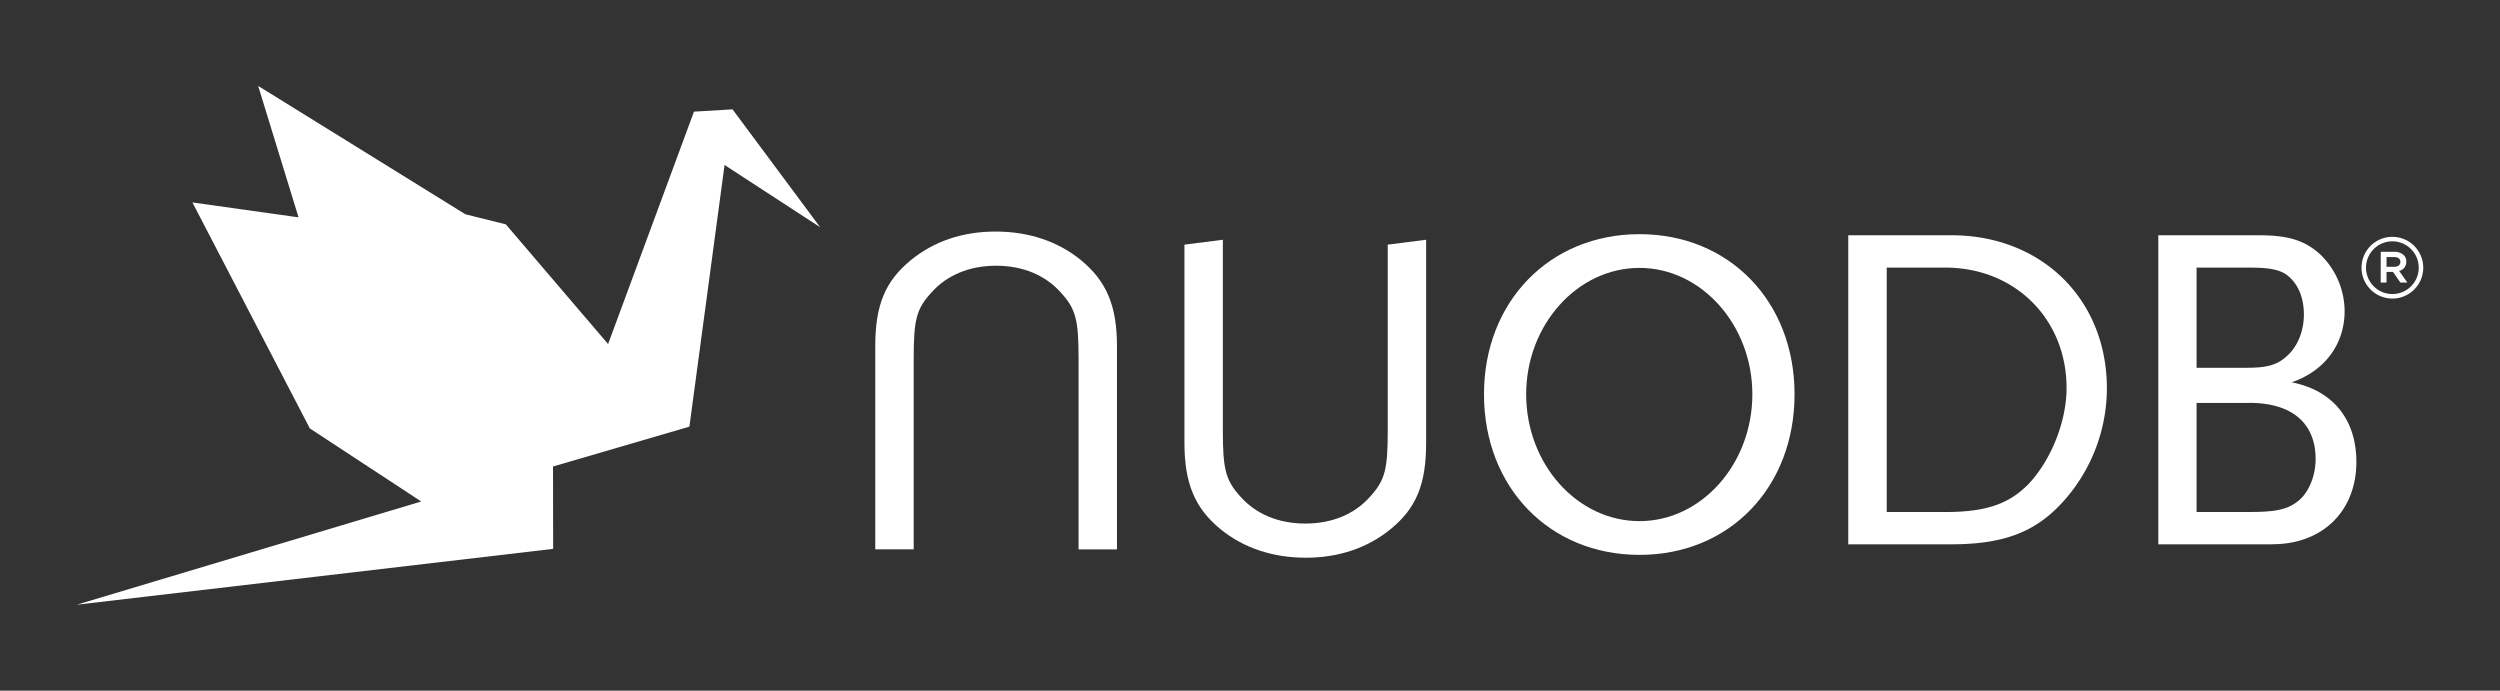 <svg id="Layer_1" data-name="Layer 1" xmlns="http://www.w3.org/2000/svg" viewBox="0 0 1215.15 335.69"><rect x="0" y="0" width="1215.15" height="335.69" fill="#333333" stroke="none"/><defs><style>.cls-1{fill:#fff;}</style></defs><title>nuodb-horizontal_white</title><polygon class="cls-1" points="356.05 53.15 337.31 54.27 295.57 167.23 245.86 109.05 226.19 104.14 125.48 41.76 145.02 105.35 145.07 105.64 93.53 98.4 150.59 208.23 204.73 243.75 37.3 293.93 268.86 266.78 268.8 226.75 276.72 224.43 335.09 207.37 352.18 80.19 398.64 110.44 356.05 53.15"/><path class="cls-1" d="M675.9,257.21c-11.16,9.08-25.08,13.87-41.22,13.87s-30.29-4.79-41.45-13.87c-12.49-10.26-17.52-22.34-17.52-41.92V118.91l18.67-2.38v93.09c0,18.65,1.39,23.9,8.64,31.86,7.54,8.45,18.44,13,31.44,13s23.92-4.54,31.42-13c7.3-8,8.64-13.21,8.64-31.86V118.91l18.66-2.38v98.76c0,20.07-4.74,31.66-17.28,41.92"/><path class="cls-1" d="M442.75,126.42c11.15-9.08,25-13.87,41.19-13.87s30.29,4.79,41.45,13.87c12.53,10.29,17.53,22.35,17.53,41.92v98.71H524.25V174c0-18.66-1.38-23.9-8.65-31.84-7.53-8.43-18.44-13-31.41-13s-23.93,4.55-31.44,13c-7.29,7.94-8.64,13.18-8.64,31.84v93H425.43V168.34c0-20.05,4.78-31.63,17.32-41.92"/><path class="cls-1" d="M796.9,269.7c-43.73,0-75.59-32.77-75.59-78.06,0-45,31.86-77.82,75.59-77.82s75.36,32.77,75.36,77.82c0,45.29-31.63,78.06-75.36,78.06m0-139.49c-30.28,0-55.09,27.76-55.09,61.43,0,33.93,24.81,61.66,55.09,61.66,30.06,0,54.85-27.73,54.85-61.66,0-33.67-24.79-61.43-54.85-61.43"/><path class="cls-1" d="M1003.78,242.72c-13.65,15.69-29.35,21.85-55.5,21.85H898.37V114.35h50.12c43.94,0,75.58,31.2,75.58,74.42a82.47,82.47,0,0,1-20.29,53.95m-58.3-112.65H917.06v118.8h28.42c19.84,0,31-3.87,40.57-13.67,10.91-11.6,18.42-30.26,18.42-46.64,0-33.43-25-58.49-59-58.49"/><path class="cls-1" d="M1104.59,264.57h-55.52V114.35h48.72c14.53,0,22.52,2.51,30,9.33a38.56,38.56,0,0,1,11.83,27.54c0,16.17-9.78,29.14-25.74,34.61,20,3.88,31.45,18,31.45,38.7,0,23.88-16.43,40-40.78,40m9.11-129c-3.88-4.07-8.63-5.45-20.28-5.45h-25.71v48.68h24.37c10.69,0,15.47-1.59,20.47-6.59,4.56-4.54,7.32-11.62,7.32-19.35,0-7.26-2.3-13.37-6.17-17.29m-20.28,60.32h-25.71v53h25.71c13.7,0,18.9-1.4,24.15-5.72,4.79-4.08,8-12,8-20,0-17.54-11.62-27.31-32.12-27.31"/><path class="cls-1" d="M1157.18,122.4h6.66a6.2,6.2,0,0,1,4.53,1.62,4.12,4.12,0,0,1,1.22,3.11v.08a4.45,4.45,0,0,1-3.47,4.49l4,5.63h-3.39l-3.62-5.16H1160v5.16h-2.84Zm6.54,7.29c1.85,0,3-.91,3-2.33v-.07c0-1.5-1.1-2.33-3-2.33H1160v4.73Z"/><path class="cls-1" d="M1162.84,145.12a15,15,0,1,1,15-15,15,15,0,0,1-15,15Zm0-27.82a12.81,12.81,0,1,0,12.81,12.81,12.83,12.83,0,0,0-12.81-12.81Z"/></svg>